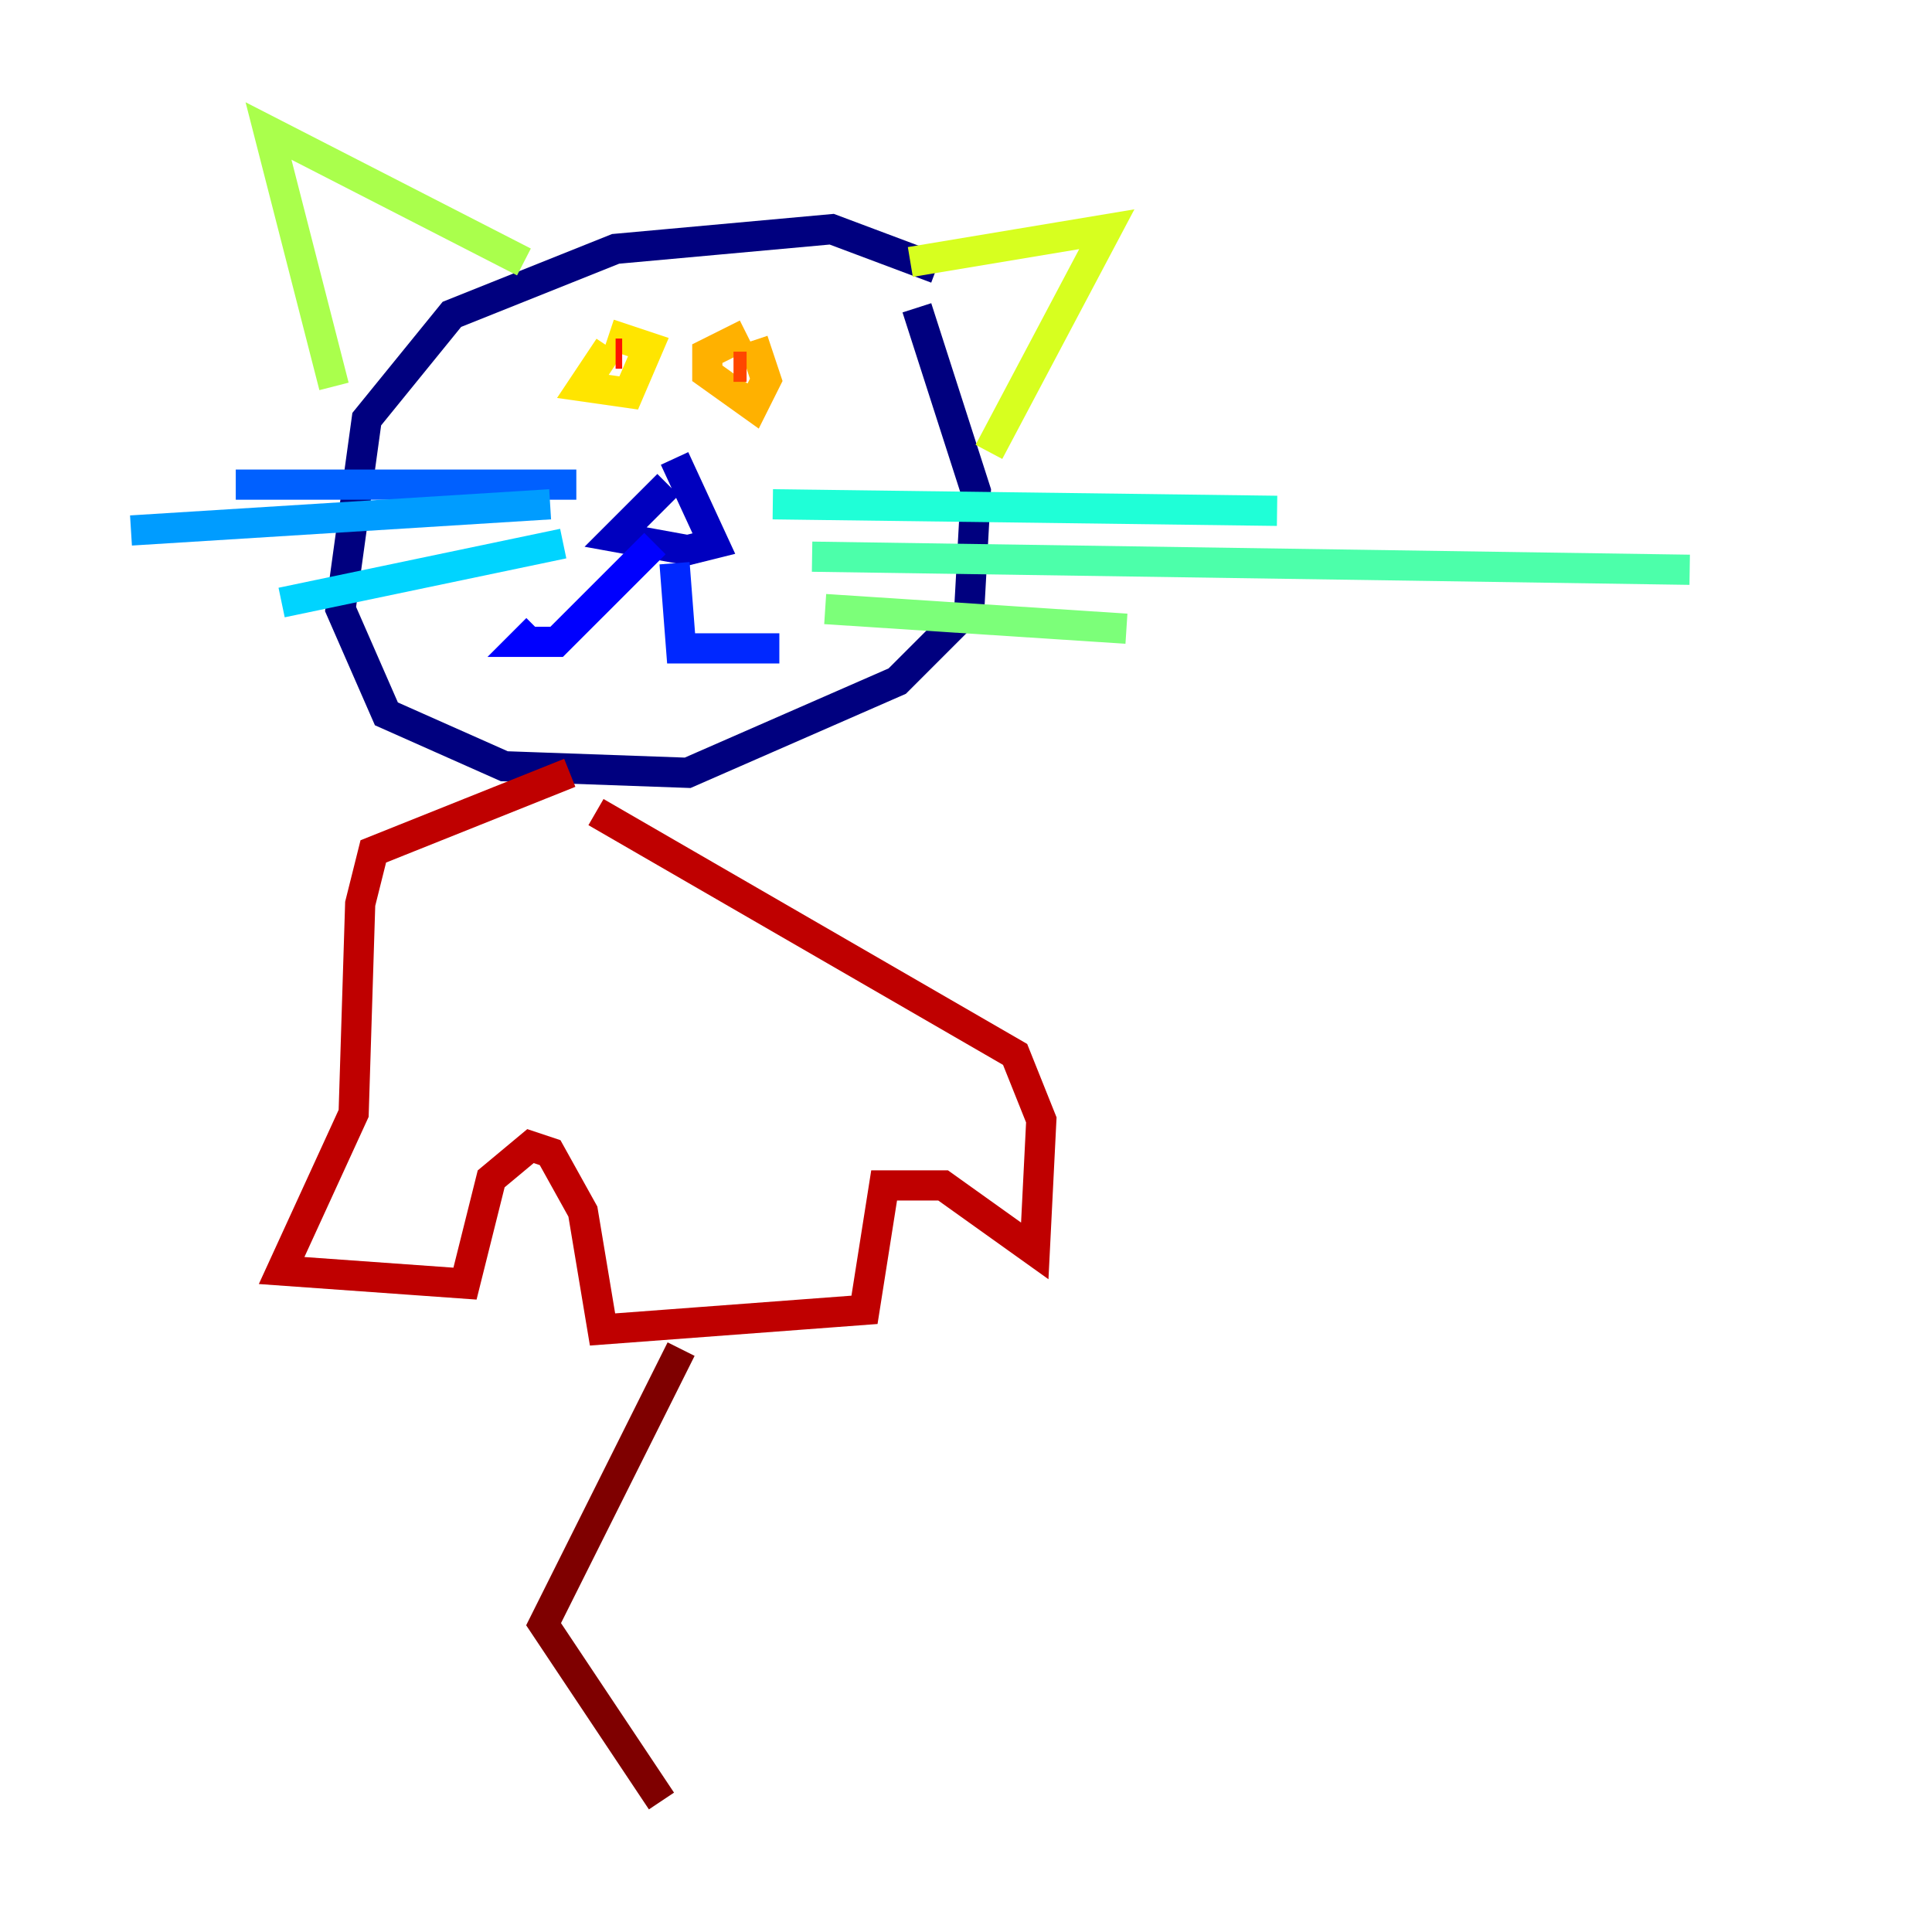 <?xml version="1.0" encoding="utf-8" ?>
<svg baseProfile="tiny" height="128" version="1.2" viewBox="0,0,128,128" width="128" xmlns="http://www.w3.org/2000/svg" xmlns:ev="http://www.w3.org/2001/xml-events" xmlns:xlink="http://www.w3.org/1999/xlink"><defs /><polyline fill="none" points="62.047,17.79 55.105,15.186 40.786,16.488 29.939,20.827 24.298,27.77 22.563,40.352 25.6,47.295 33.41,50.766 45.559,51.2 59.444,45.125 64.217,40.352 64.651,32.542 60.746,20.393" stroke="#00007f" stroke-width="2" /><polyline fill="none" points="44.258,32.108 40.786,35.58 45.559,36.447 47.295,36.014 44.691,30.373" stroke="#0000bf" stroke-width="2" /><polyline fill="none" points="43.39,36.014 36.881,42.522 34.712,42.522 35.58,41.654" stroke="#0000fe" stroke-width="2" /><polyline fill="none" points="44.691,37.315 45.125,42.956 51.634,42.956" stroke="#0028ff" stroke-width="2" /><polyline fill="none" points="38.183,32.108 15.62,32.108" stroke="#0060ff" stroke-width="2" /><polyline fill="none" points="36.447,33.41 8.678,35.146" stroke="#009cff" stroke-width="2" /><polyline fill="none" points="37.315,36.014 18.658,39.919" stroke="#00d4ff" stroke-width="2" /><polyline fill="none" points="51.2,33.41 84.61,33.844" stroke="#1fffd7" stroke-width="2" /><polyline fill="none" points="53.803,36.881 111.946,37.749" stroke="#4cffaa" stroke-width="2" /><polyline fill="none" points="54.671,40.352 74.63,41.654" stroke="#7cff79" stroke-width="2" /><polyline fill="none" points="34.712,17.356 17.79,8.678 22.129,25.6" stroke="#aaff4c" stroke-width="2" /><polyline fill="none" points="60.312,17.356 73.329,15.186 65.519,29.939" stroke="#d7ff1f" stroke-width="2" /><polyline fill="none" points="40.352,22.997 38.617,25.6 41.654,26.034 42.956,22.997 40.352,22.129" stroke="#ffe500" stroke-width="2" /><polyline fill="none" points="49.464,22.129 46.861,23.43 46.861,24.732 49.898,26.902 50.766,25.166 49.898,22.563" stroke="#ffb100" stroke-width="2" /><polyline fill="none" points="48.597,23.43 48.597,23.43" stroke="#ff7a00" stroke-width="2" /><polyline fill="none" points="49.464,24.298 48.597,24.298" stroke="#ff4600" stroke-width="2" /><polyline fill="none" points="40.786,23.43 41.22,23.43" stroke="#fe1200" stroke-width="2" /><polyline fill="none" points="37.749,51.2 24.732,56.407 23.864,59.878 23.43,73.763 18.658,84.176 30.807,85.044 32.542,78.102 35.146,75.932 36.447,76.366 38.617,80.271 39.919,88.081 57.275,86.78 58.576,78.536 62.481,78.536 68.556,82.875 68.99,74.197 67.254,69.858 39.485,53.803" stroke="#bf0000" stroke-width="2" /><polyline fill="none" points="45.125,89.383 36.014,107.607 43.824,119.322" stroke="#7f0000" stroke-width="2" /></svg>